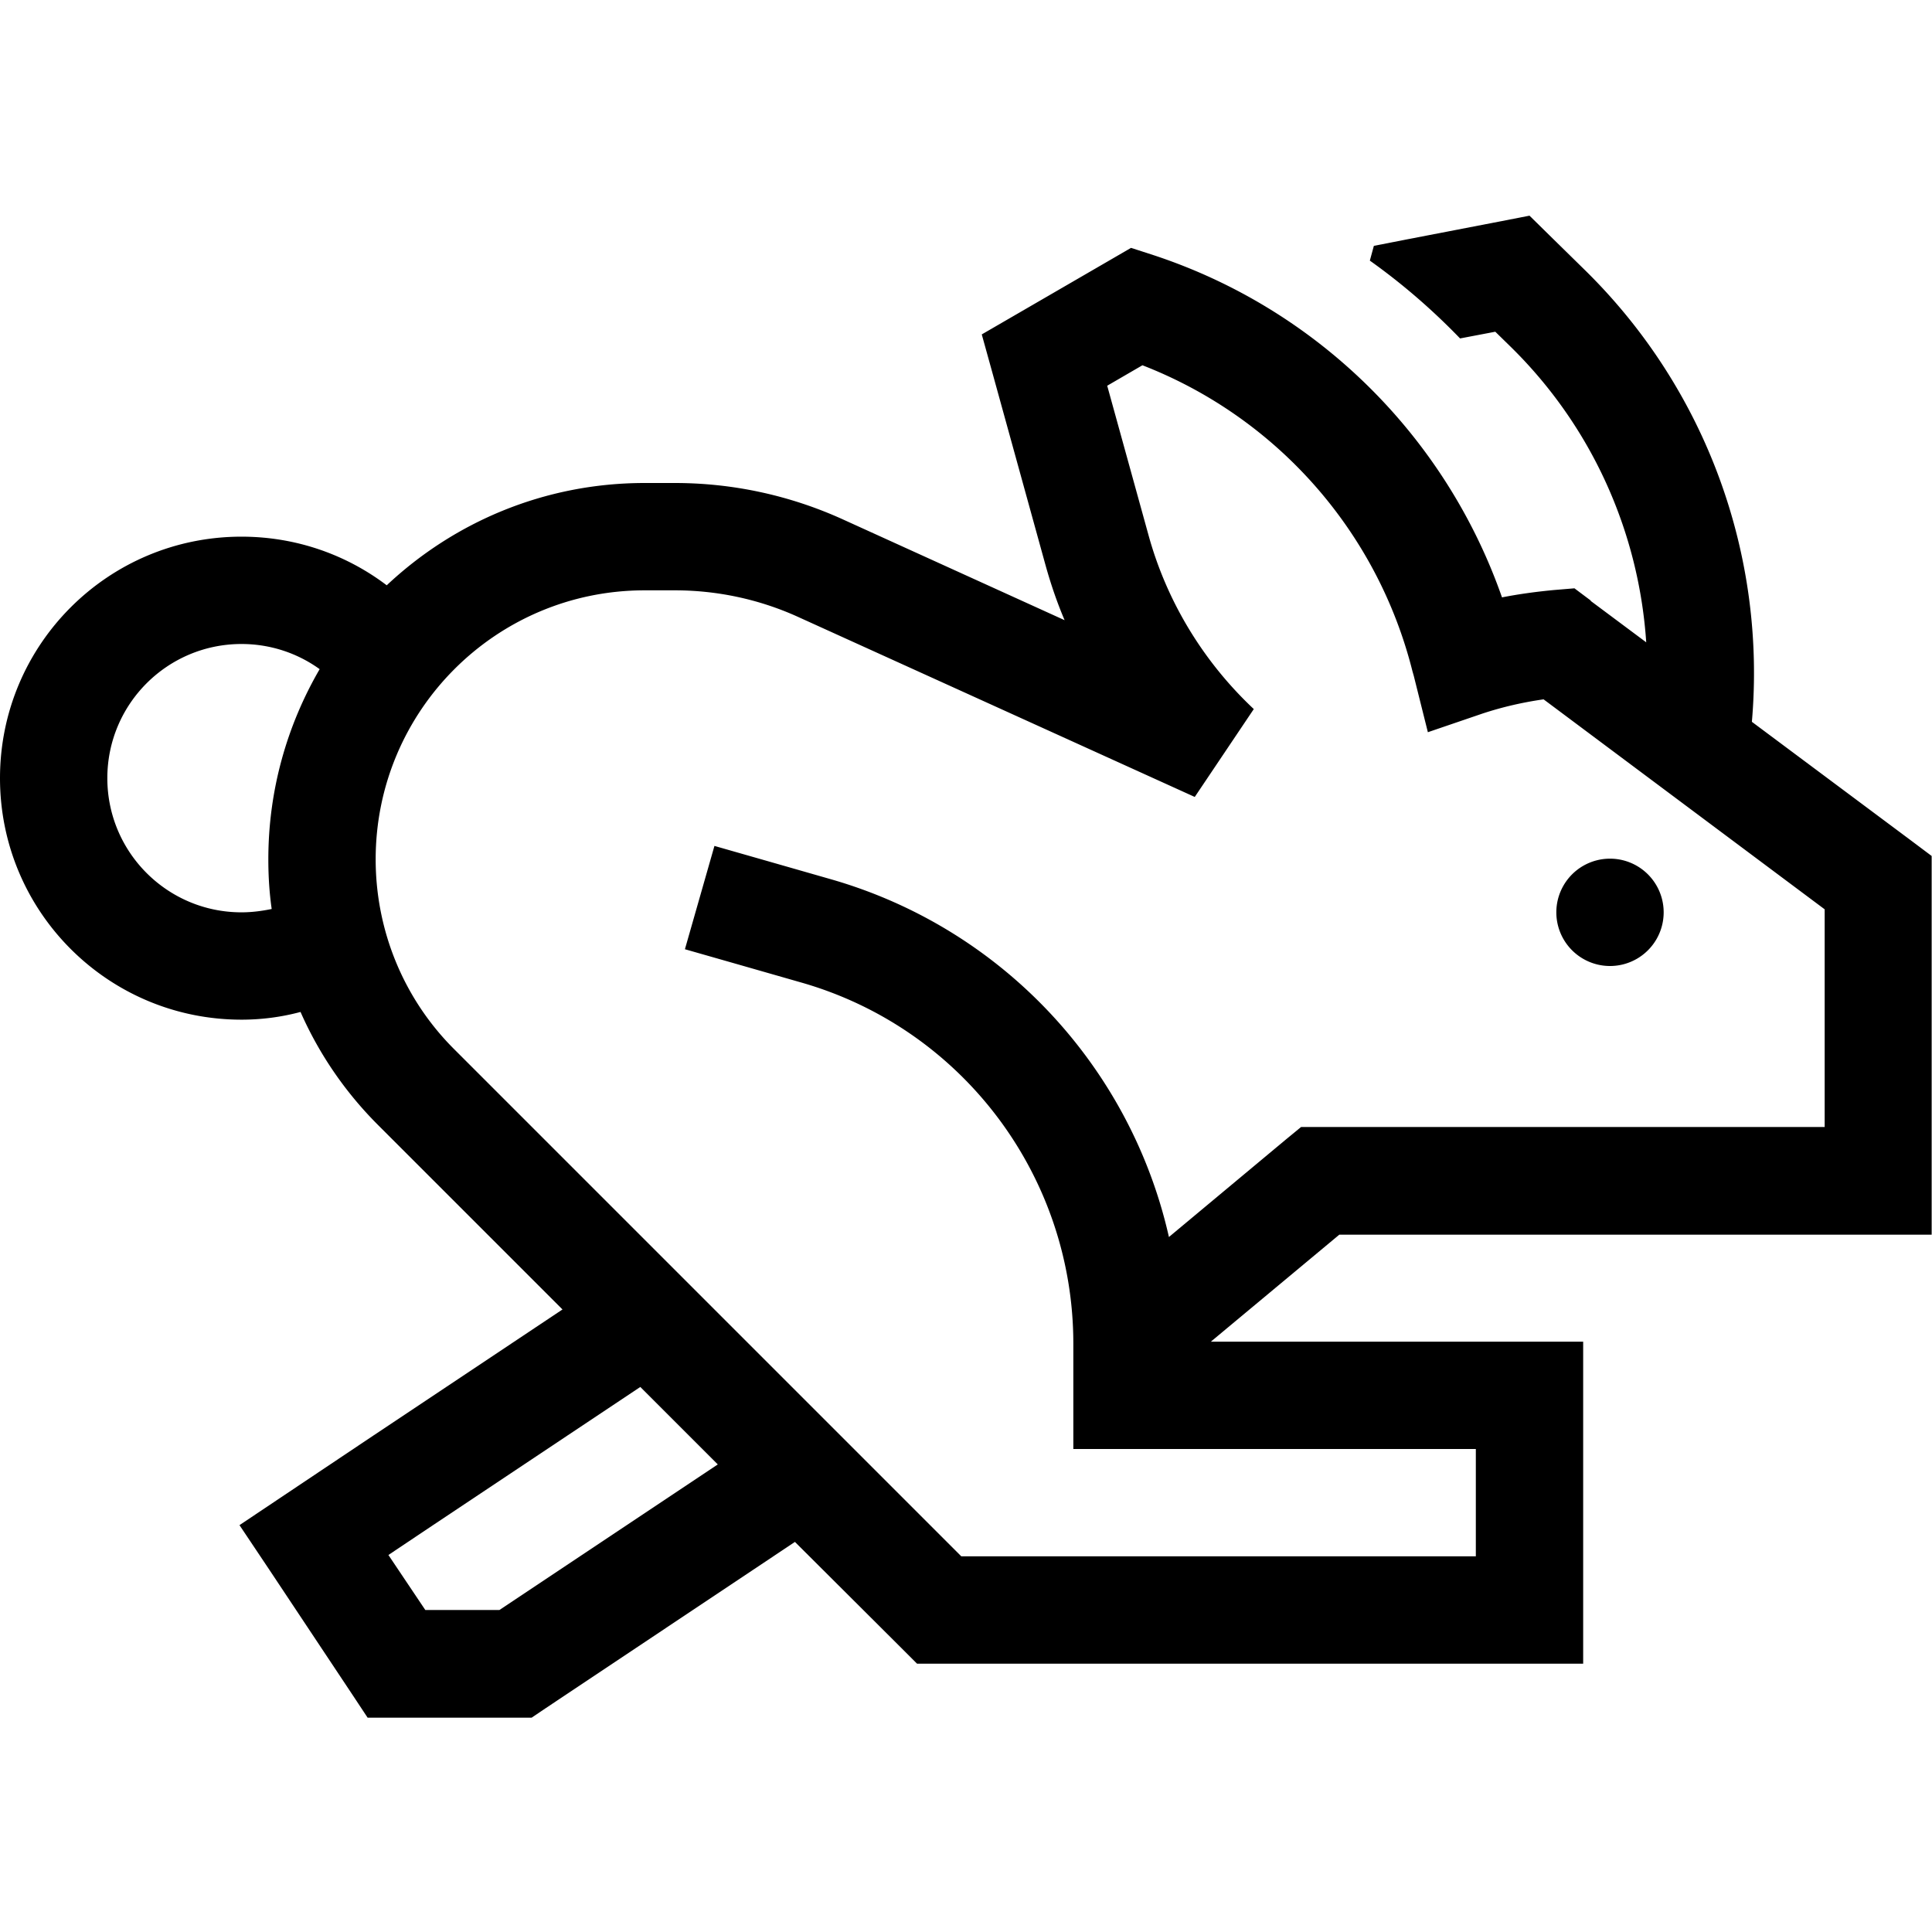 <svg xmlns="http://www.w3.org/2000/svg" width="24" height="24" viewBox="0 0 576 512"><path d="M474.3 147.2l16.5 12.3c-2.2-32.9-16.2-64.4-40.5-88.2l-4.5-4.4-10.5 2c-8.2-8.5-17.2-16.3-26.9-23.2l1.2-4.4 9.7-1.9 28.5-5.5 8.2-1.6 6 5.9 10.5 10.3c36.3 35.6 54.1 85.2 49.8 134.7l47.2 35.2 6.4 4.8 0 8 0 88.9 0 16-16 0-160.6 0L361 368l95 0 16 0 0 16 0 64 0 16-16 0-176 0-6.6 0-4.7-4.7L237 427.7l-72.4 48.3-2.1 1.4-4 2.7-4.8 0-35.5 0-8.6 0-4.7-7.1L80.3 436l-8.9-13.3 13.3-8.9 26.6-17.8 56.4-37.6-55-55c-9.8-9.8-17.6-21.2-23.1-33.7C84 271.2 78.1 272 72 272c-39.8 0-72-32.2-72-72s32.2-72 72-72c16.3 0 31.3 5.4 43.3 14.5c20.1-18.9 47.1-30.5 76.9-30.5l9 0c17.3 0 34.4 3.7 50.2 10.9l66 30c-2.3-5.4-4.2-11-5.8-16.8L296 79.6l-3.3-11.9 10.7-6.2 27.6-16 6.2-3.6 6.8 2.2c48.8 16.1 87 54 103.8 102c5.1-1 10.3-1.7 15.6-2.2l6-.5 4.8 3.6zM81 239c-.7-4.9-1-9.8-1-14.8c0-20.7 5.6-40 15.3-56.7C88.8 162.8 80.7 160 72 160c-22.1 0-40 17.9-40 40s17.9 40 40 40c3.1 0 6.1-.4 9-1zm48.1 183.7l-13.3 8.9 11 16.4 22.1 0L214 404.6l-23.1-23.1-61.8 41.2zM330.1 83l12.3 44.5c5.5 20 16.5 37.9 31.4 51.9l-17.6 26.2L238.1 152c-11.6-5.3-24.2-8-36.9-8l-9 0c-44.3 0-80.2 35.9-80.2 80.2c0 21.3 8.4 41.7 23.5 56.7L286.6 432 440 432l0-32-88 0-32 0 0-16 0-15.4c0-50-33.1-94-81.2-107.7l-19.2-5.5L204.2 251l8.8-30.8 15.4 4.4 19.2 5.5c51.4 14.7 89.5 56.2 100.9 106.7l34.9-29.1 4.5-3.7 5.8 0L544 304l0-64.9-83.8-62.6c-6.3 .9-12.3 2.3-18.1 4.2l-16.4 5.6-4.2-16.8-.4-1.4c-10.5-41.8-40.6-75.7-80.5-91.2L330.1 83zM480 224a16 16 0 1 1 0 32 16 16 0 1 1 0-32z"/></svg>